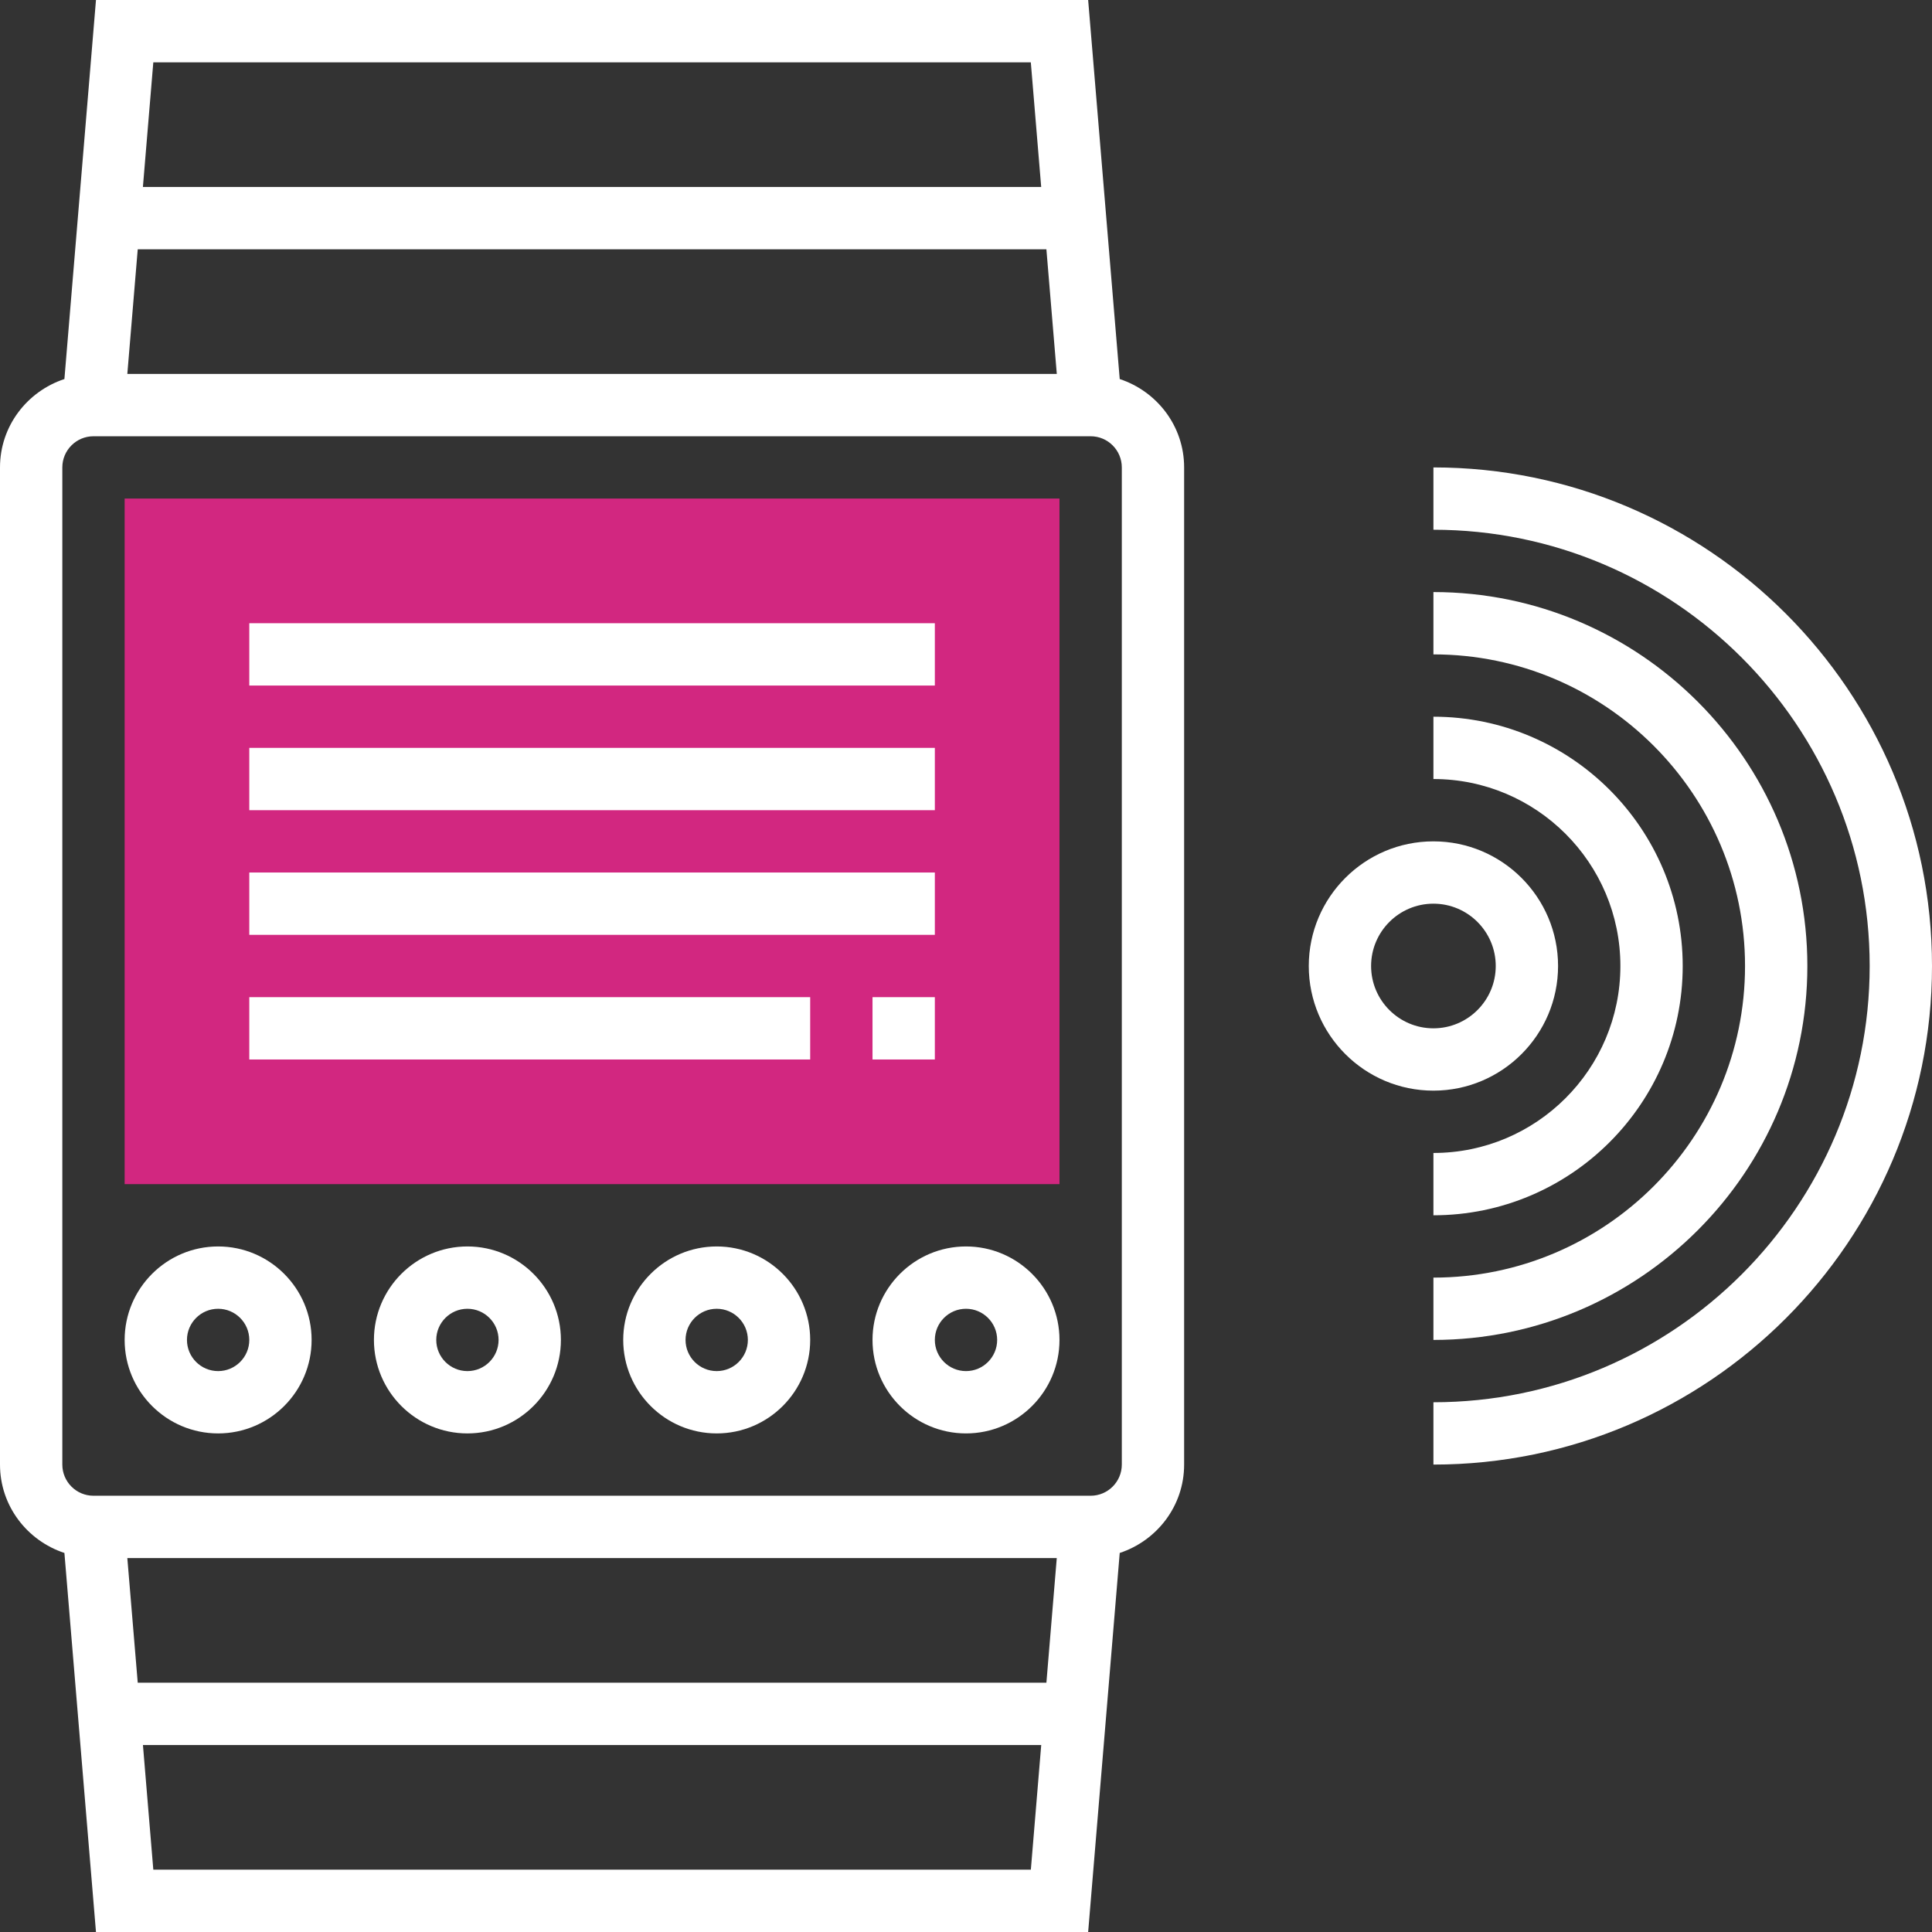 <?xml version="1.0" encoding="iso-8859-1"?>
<!-- Generator: Adobe Illustrator 19.0.0, SVG Export Plug-In . SVG Version: 6.00 Build 0)  -->
<svg version="1.1" id="Layer_1" xmlns="http://www.w3.org/2000/svg" xmlns:xlink="http://www.w3.org/1999/xlink" x="0px" y="0px"
	 viewBox="0 0 496 496" style="enable-background:new 0 0 496 496;" xml:space="preserve">
<rect x="0" y="0" width="496" height="496" fill="#333333" stroke="none"/>
<path style="fill:#d22780;" d="M272,304H32V128h240V304z"/>
<g>
	<path style="fill:#fff;" d="M287.464,97.312L279.36,0H24.64l-8.104,97.312C6.968,100.472,0,109.392,0,120v256
		c0,10.608,6.968,19.528,16.536,22.688L24.64,496h254.72l8.104-97.312C297.032,395.528,304,386.608,304,376V120
		C304,109.392,297.032,100.472,287.464,97.312z M271.312,96H32.688l2.672-32h233.28L271.312,96z M264.64,16l2.664,32H36.688
		l2.672-32H264.64z M32.688,400h238.616l-2.664,32H35.36L32.688,400z M39.36,480l-2.664-32h230.616l-2.664,32H39.36z M288,376
		c0,4.408-3.584,8-8,8H24c-4.416,0-8-3.592-8-8V120c0-4.408,3.584-8,8-8h256c4.416,0,8,3.592,8,8V376z"/>
	<path style="fill:#fff;" d="M56,320c-13.232,0-24,10.768-24,24s10.768,24,24,24s24-10.768,24-24S69.232,320,56,320z M56,352
		c-4.416,0-8-3.592-8-8s3.584-8,8-8s8,3.592,8,8S60.416,352,56,352z"/>
	<path style="fill:#fff;" d="M120,320c-13.232,0-24,10.768-24,24s10.768,24,24,24s24-10.768,24-24S133.232,320,120,320z M120,352
		c-4.416,0-8-3.592-8-8s3.584-8,8-8s8,3.592,8,8S124.416,352,120,352z"/>
	<path style="fill:#fff;" d="M184,320c-13.232,0-24,10.768-24,24s10.768,24,24,24s24-10.768,24-24S197.232,320,184,320z M184,352
		c-4.416,0-8-3.592-8-8s3.584-8,8-8s8,3.592,8,8S188.416,352,184,352z"/>
	<path style="fill:#fff;" d="M248,320c-13.232,0-24,10.768-24,24s10.768,24,24,24s24-10.768,24-24S261.232,320,248,320z M248,352
		c-4.416,0-8-3.592-8-8s3.584-8,8-8c4.416,0,8,3.592,8,8S252.416,352,248,352z"/>
	<rect x="64" y="160" style="fill:#fff;" width="176" height="16"/>
	<rect x="64" y="192" style="fill:#fff;" width="176" height="16"/>
	<rect x="64" y="224" style="fill:#fff;" width="176" height="16"/>
	<rect x="224" y="256" style="fill:#fff;" width="16" height="16"/>
	<rect x="64" y="256" style="fill:#fff;" width="144" height="16"/>
	<path style="fill:#fff;" d="M400,248c0-17.648-14.352-32-32-32s-32,14.352-32,32s14.352,32,32,32S400,265.648,400,248z M352,248
		c0-8.824,7.176-16,16-16s16,7.176,16,16s-7.176,16-16,16S352,256.824,352,248z"/>
	<path style="fill:#fff;" d="M368,120v16c61.76,0,112,50.24,112,112s-50.24,112-112,112v16c70.576,0,128-57.424,128-128
		S438.576,120,368,120z"/>
	<path style="fill:#fff;" d="M448,248c0,44.112-35.888,80-80,80v16c52.936,0,96-43.064,96-96s-43.064-96-96-96v16
		C412.112,168,448,203.888,448,248z"/>
	<path style="fill:#fff;" d="M416,248c0,26.472-21.528,48-48,48v16c35.288,0,64-28.712,64-64s-28.712-64-64-64v16
		C394.472,200,416,221.528,416,248z"/>
</g>
<g>
</g>
<g>
</g>
<g>
</g>
<g>
</g>
<g>
</g>
<g>
</g>
<g>
</g>
<g>
</g>
<g>
</g>
<g>
</g>
<g>
</g>
<g>
</g>
<g>
</g>
<g>
</g>
<g>
</g>
</svg>
